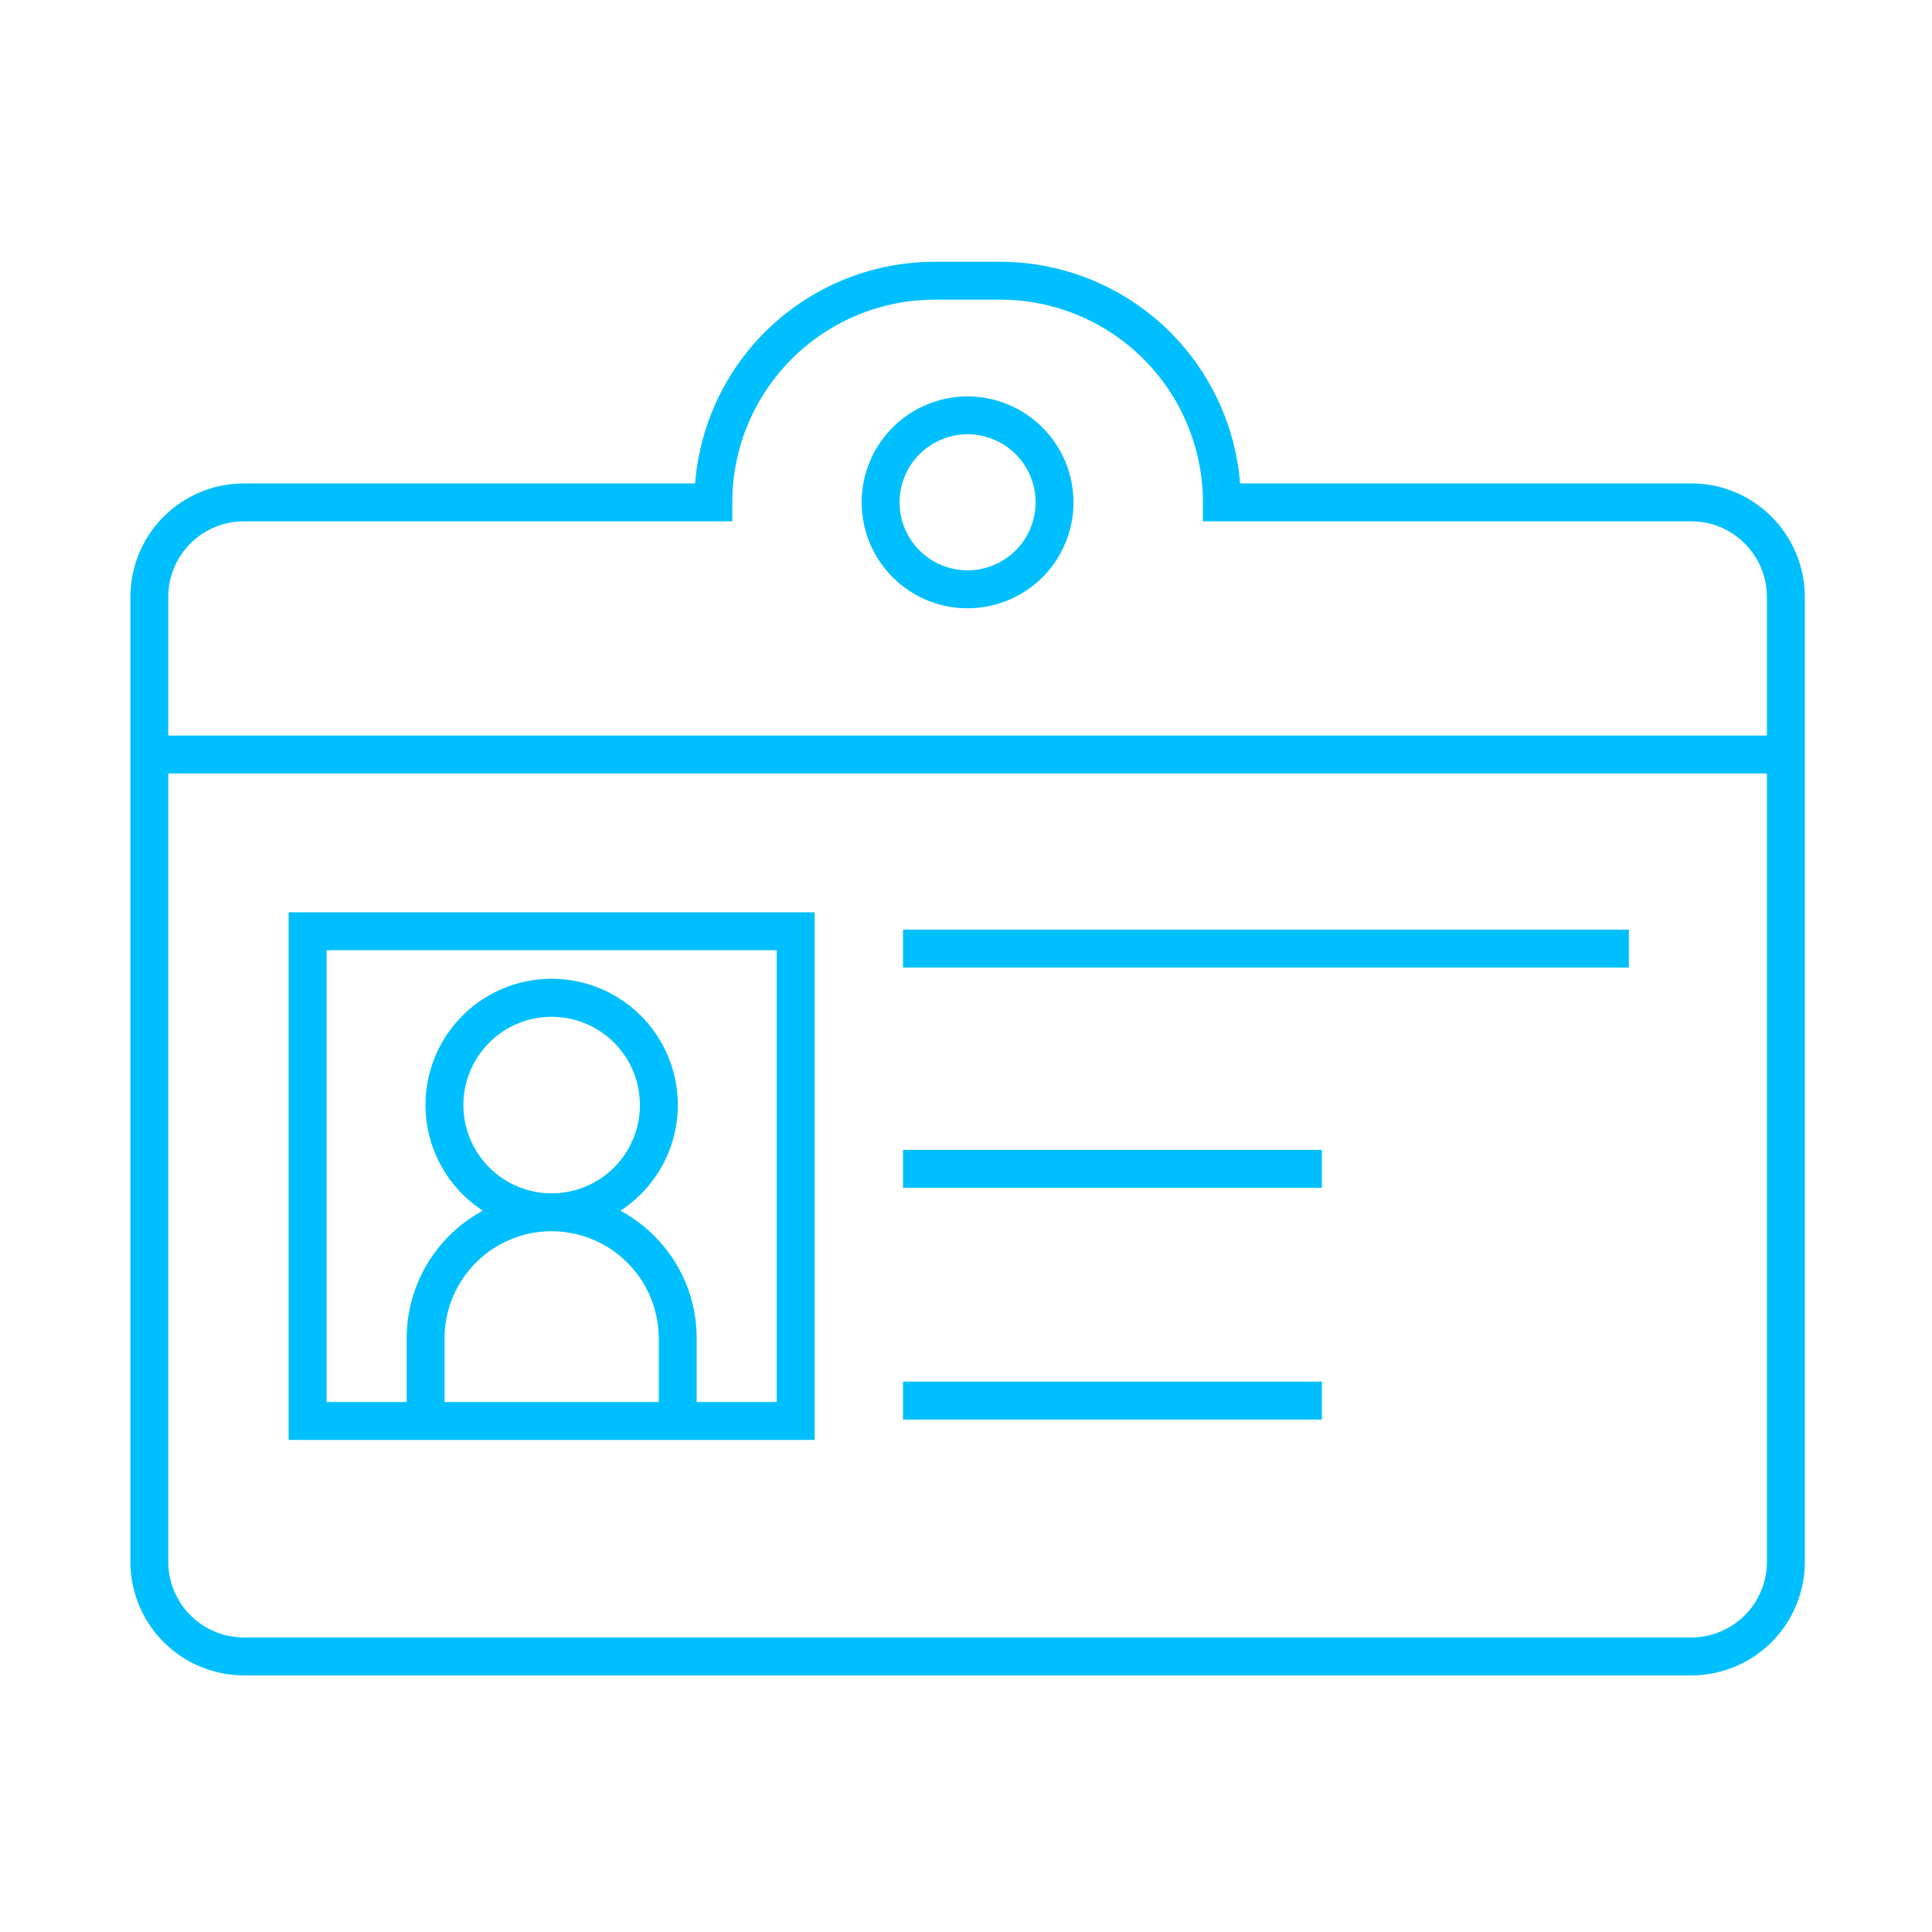 <svg viewBox="0 0 200 200" xmlns="http://www.w3.org/2000/svg"><path d="M29.881 149.062h54.454v-54.62H29.879v54.62ZM47.969 114.4a9.137 9.137 0 1 1 9.185 9.134h-.095a9.145 9.145 0 0 1-9.09-9.134Zm9.137 13.061h.048a11.1 11.1 0 0 1 11.039 11.079v6.594H46.019v-6.594a11.1 11.1 0 0 1 11.04-11.084Zm23.3 17.676h-8.289v-6.597a14.871 14.871 0 0 0-4.4-10.61 15.092 15.092 0 0 0-3.484-2.6 13.061 13.061 0 1 0-14.25 0 15.024 15.024 0 0 0-7.883 13.21v6.594h-8.294V98.367h46.6Z" fill="#00bfff" class="fill-000000"></path><path d="M181.915 52.238a11.654 11.654 0 0 0-6.835-2.193h-46.708A24.925 24.925 0 0 0 103.535 27.1H96.8a24.889 24.889 0 0 0-24.841 22.945h-46.71A11.751 11.751 0 0 0 13.5 61.789v99.891a11.76 11.76 0 0 0 11.753 11.754H175.08a11.755 11.755 0 0 0 11.754-11.754V61.789a11.776 11.776 0 0 0-4.919-9.551ZM17.42 61.789a7.829 7.829 0 0 1 7.829-7.819h50.559v-1.963A20.982 20.982 0 0 1 96.8 31.021h6.74a20.993 20.993 0 0 1 20.987 20.986v1.963h50.553a7.744 7.744 0 0 1 4.547 1.457 7.845 7.845 0 0 1 3.281 6.361v14.356H17.42Zm165.49 99.891a7.83 7.83 0 0 1-7.83 7.829H25.249a7.836 7.836 0 0 1-7.829-7.829V80.068h165.49Z" fill="#00bfff" class="fill-000000"></path><path d="M100.17 41.038a10.965 10.965 0 1 0 10.959 10.969 10.982 10.982 0 0 0-10.959-10.969Zm0 18a7.04 7.04 0 1 1 7.035-7.035 7.046 7.046 0 0 1-7.035 7.039ZM93.479 96.237h75.142v3.925H93.479zM93.479 119.034h43.364v3.925H93.479zM93.479 143.032h43.364v3.925H93.479z" fill="#00bfff" class="fill-000000"></path></svg>